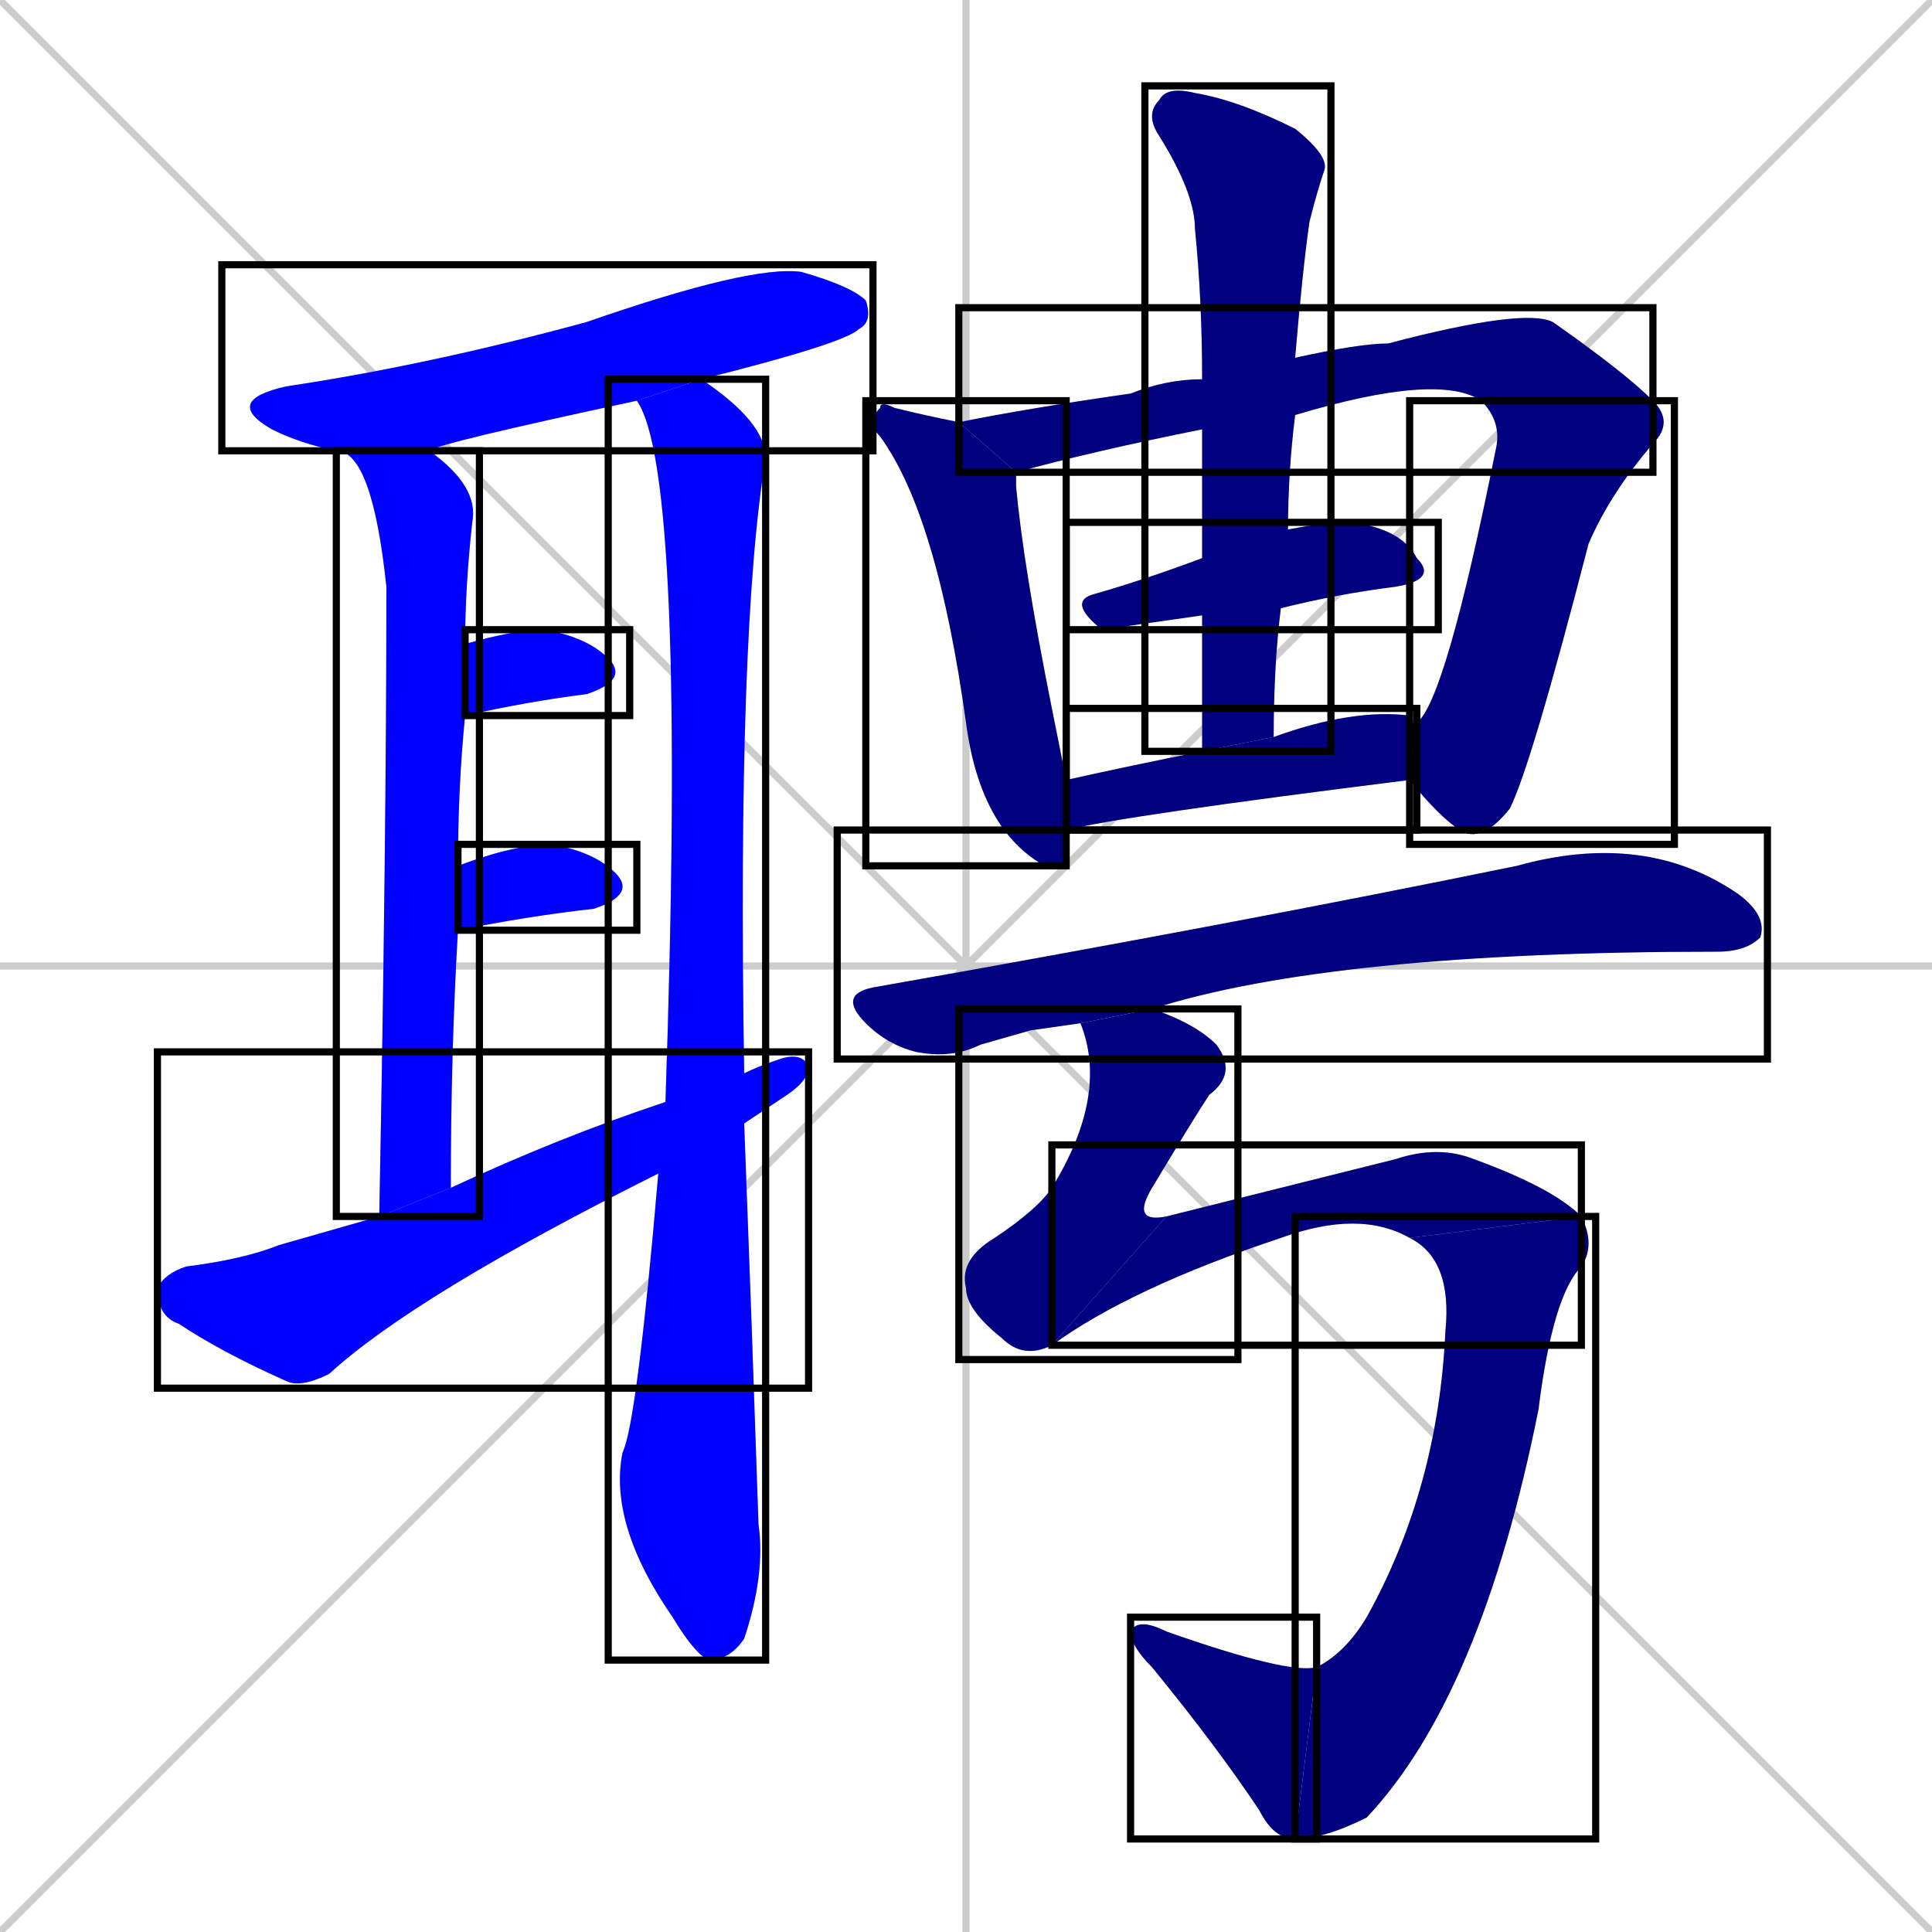 <svg xmlns="http://www.w3.org/2000/svg" xmlns:xlink="http://www.w3.org/1999/xlink" width="270" height="270"><defs><clipPath id="clip-mask-1"><use xlink:href="#rect-1" /></clipPath><clipPath id="clip-mask-2"><use xlink:href="#rect-2" /></clipPath><clipPath id="clip-mask-3"><use xlink:href="#rect-3" /></clipPath><clipPath id="clip-mask-4"><use xlink:href="#rect-4" /></clipPath><clipPath id="clip-mask-5"><use xlink:href="#rect-5" /></clipPath><clipPath id="clip-mask-6"><use xlink:href="#rect-6" /></clipPath><clipPath id="clip-mask-7"><use xlink:href="#rect-7" /></clipPath><clipPath id="clip-mask-8"><use xlink:href="#rect-8" /></clipPath><clipPath id="clip-mask-9"><use xlink:href="#rect-9" /></clipPath><clipPath id="clip-mask-10"><use xlink:href="#rect-10" /></clipPath><clipPath id="clip-mask-11"><use xlink:href="#rect-11" /></clipPath><clipPath id="clip-mask-12"><use xlink:href="#rect-12" /></clipPath><clipPath id="clip-mask-13"><use xlink:href="#rect-13" /></clipPath><clipPath id="clip-mask-14"><use xlink:href="#rect-14" /></clipPath><clipPath id="clip-mask-15"><use xlink:href="#rect-15" /></clipPath><clipPath id="clip-mask-16"><use xlink:href="#rect-16" /></clipPath><clipPath id="clip-mask-17"><use xlink:href="#rect-17" /></clipPath></defs><path d="M 0 0 L 270 270 M 270 0 L 0 270 M 135 0 L 135 270 M 0 135 L 270 135" stroke="#CCCCCC" /><path d="M 89 56 Q 61 62 60 63 L 47 63 Q 42 62 38 60 Q 31 56 40 54 Q 60 51 82 45 Q 105 37 112 38 Q 119 40 121 42 Q 122 45 120 46 Q 118 48 98 53" fill="#CCCCCC"/><path d="M 53 170 Q 54 118 54 82 Q 52 63 47 63 L 60 63 Q 67 68 66 73 Q 65 82 65 90 L 65 100 Q 64 110 64 121 L 64 130 Q 63 147 63 166" fill="#CCCCCC"/><path d="M 105 184 L 106 213 Q 107 220 104 229 Q 102 232 99 232 Q 97 231 94 226 Q 85 213 87 203 Q 89 199 92 164 L 93 154 Q 96 66 89 56 L 98 53 Q 107 59 107 64 Q 103 88 104 150 L 104 157" fill="#CCCCCC"/><path d="M 65 90 Q 72 88 76 88 Q 82 89 85 92 Q 88 95 82 97 Q 74 98 65 100" fill="#CCCCCC"/><path d="M 64 121 Q 72 118 77 118 Q 83 119 86 122 Q 89 125 83 127 Q 74 128 64 130" fill="#CCCCCC"/><path d="M 92 164 Q 58 181 46 192 Q 42 194 40 193 Q 31 189 25 185 Q 22 184 22 180 Q 23 178 26 177 Q 34 176 39 174 Q 46 172 53 170 L 63 166 Q 78 159 93 154 L 104 150 Q 106 149 109 148 Q 112 147 113 149 Q 113 151 110 153 Q 107 155 104 157" fill="#CCCCCC"/><path d="M 149 121 L 146 121 Q 137 116 135 101 Q 131 72 123 61 Q 121 59 123 57 Q 123 56 125 57 Q 129 58 134 59 L 142 66 Q 142 67 142 68 Q 143 79 147 99 Q 148 104 149 109 L 149 116" fill="#CCCCCC"/><path d="M 134 59 Q 144 57 158 55 Q 163 53 168 53 L 181 50 Q 190 48 194 48 Q 213 43 217 45 Q 227 52 231 56 L 207 56 Q 201 52 181 58 L 168 60 Q 153 63 142 66" fill="#CCCCCC"/><path d="M 231 56 Q 234 59 231 62 Q 225 69 222 76 Q 214 107 211 113 Q 207 118 204 116 Q 201 114 197 109 L 198 101 Q 202 98 209 63 Q 210 59 207 56" fill="#CCCCCC"/><path d="M 180 74 Q 185 73 189 73 Q 196 74 198 78 Q 201 81 195 82 Q 187 83 179 85 L 168 86 L 154 88 Q 149 84 153 83 Q 160 81 168 78" fill="#CCCCCC"/><path d="M 168 53 Q 168 42 167 32 Q 167 27 162 19 Q 160 16 162 14 Q 163 12 167 13 Q 173 14 181 18 Q 186 22 185 24 Q 184 27 183 31 Q 182 38 181 50 L 181 58 Q 180 66 180 74 L 179 85 Q 178 93 178 103 L 168 105 Q 168 95 168 86 L 168 78 Q 168 69 168 60" fill="#CCCCCC"/><path d="M 149 109 Q 158 107 168 105 L 178 103 Q 189 99 197 100 Q 197 101 198 101 L 197 109 Q 157 114 149 116" fill="#CCCCCC"/><path d="M 144 144 L 137 146 Q 133 148 128 147 Q 124 146 121 143 Q 117 139 122 138 Q 173 129 212 121 Q 230 116 243 125 Q 247 128 246 131 Q 244 133 240 133 Q 186 133 161 141 L 151 143" fill="#CCCCCC"/><path d="M 161 141 Q 167 143 170 146 Q 173 150 169 153 Q 167 156 161 166 Q 158 171 163 170 L 147 188 Q 143 190 140 187 Q 135 183 135 180 Q 134 176 139 173 Q 145 169 147 166 Q 155 153 151 143" fill="#CCCCCC"/><path d="M 163 170 Q 183 165 195 162 Q 201 160 206 162 Q 217 166 221 170 L 197 173 Q 190 169 179 173 Q 158 180 147 188" fill="#CCCCCC"/><path d="M 221 170 Q 223 174 221 177 Q 217 181 215 197 Q 207 237 191 254 Q 185 257 181 257 L 184 233 Q 188 231 191 226 Q 201 208 202 186 Q 203 176 197 173" fill="#CCCCCC"/><path d="M 181 257 Q 178 257 176 253 Q 170 244 161 233 Q 158 230 158 228 Q 159 226 163 228 Q 180 234 184 233" fill="#CCCCCC"/><path d="M 89 56 Q 61 62 60 63 L 47 63 Q 42 62 38 60 Q 31 56 40 54 Q 60 51 82 45 Q 105 37 112 38 Q 119 40 121 42 Q 122 45 120 46 Q 118 48 98 53" fill="#0000ff" clip-path="url(#clip-mask-1)" /><path d="M 53 170 Q 54 118 54 82 Q 52 63 47 63 L 60 63 Q 67 68 66 73 Q 65 82 65 90 L 65 100 Q 64 110 64 121 L 64 130 Q 63 147 63 166" fill="#0000ff" clip-path="url(#clip-mask-2)" /><path d="M 105 184 L 106 213 Q 107 220 104 229 Q 102 232 99 232 Q 97 231 94 226 Q 85 213 87 203 Q 89 199 92 164 L 93 154 Q 96 66 89 56 L 98 53 Q 107 59 107 64 Q 103 88 104 150 L 104 157" fill="#0000ff" clip-path="url(#clip-mask-3)" /><path d="M 65 90 Q 72 88 76 88 Q 82 89 85 92 Q 88 95 82 97 Q 74 98 65 100" fill="#0000ff" clip-path="url(#clip-mask-4)" /><path d="M 64 121 Q 72 118 77 118 Q 83 119 86 122 Q 89 125 83 127 Q 74 128 64 130" fill="#0000ff" clip-path="url(#clip-mask-5)" /><path d="M 92 164 Q 58 181 46 192 Q 42 194 40 193 Q 31 189 25 185 Q 22 184 22 180 Q 23 178 26 177 Q 34 176 39 174 Q 46 172 53 170 L 63 166 Q 78 159 93 154 L 104 150 Q 106 149 109 148 Q 112 147 113 149 Q 113 151 110 153 Q 107 155 104 157" fill="#0000ff" clip-path="url(#clip-mask-6)" /><path d="M 149 121 L 146 121 Q 137 116 135 101 Q 131 72 123 61 Q 121 59 123 57 Q 123 56 125 57 Q 129 58 134 59 L 142 66 Q 142 67 142 68 Q 143 79 147 99 Q 148 104 149 109 L 149 116" fill="#000080" clip-path="url(#clip-mask-7)" /><path d="M 134 59 Q 144 57 158 55 Q 163 53 168 53 L 181 50 Q 190 48 194 48 Q 213 43 217 45 Q 227 52 231 56 L 207 56 Q 201 52 181 58 L 168 60 Q 153 63 142 66" fill="#000080" clip-path="url(#clip-mask-8)" /><path d="M 231 56 Q 234 59 231 62 Q 225 69 222 76 Q 214 107 211 113 Q 207 118 204 116 Q 201 114 197 109 L 198 101 Q 202 98 209 63 Q 210 59 207 56" fill="#000080" clip-path="url(#clip-mask-9)" /><path d="M 180 74 Q 185 73 189 73 Q 196 74 198 78 Q 201 81 195 82 Q 187 83 179 85 L 168 86 L 154 88 Q 149 84 153 83 Q 160 81 168 78" fill="#000080" clip-path="url(#clip-mask-10)" /><path d="M 168 53 Q 168 42 167 32 Q 167 27 162 19 Q 160 16 162 14 Q 163 12 167 13 Q 173 14 181 18 Q 186 22 185 24 Q 184 27 183 31 Q 182 38 181 50 L 181 58 Q 180 66 180 74 L 179 85 Q 178 93 178 103 L 168 105 Q 168 95 168 86 L 168 78 Q 168 69 168 60" fill="#000080" clip-path="url(#clip-mask-11)" /><path d="M 149 109 Q 158 107 168 105 L 178 103 Q 189 99 197 100 Q 197 101 198 101 L 197 109 Q 157 114 149 116" fill="#000080" clip-path="url(#clip-mask-12)" /><path d="M 144 144 L 137 146 Q 133 148 128 147 Q 124 146 121 143 Q 117 139 122 138 Q 173 129 212 121 Q 230 116 243 125 Q 247 128 246 131 Q 244 133 240 133 Q 186 133 161 141 L 151 143" fill="#000080" clip-path="url(#clip-mask-13)" /><path d="M 161 141 Q 167 143 170 146 Q 173 150 169 153 Q 167 156 161 166 Q 158 171 163 170 L 147 188 Q 143 190 140 187 Q 135 183 135 180 Q 134 176 139 173 Q 145 169 147 166 Q 155 153 151 143" fill="#000080" clip-path="url(#clip-mask-14)" /><path d="M 163 170 Q 183 165 195 162 Q 201 160 206 162 Q 217 166 221 170 L 197 173 Q 190 169 179 173 Q 158 180 147 188" fill="#000080" clip-path="url(#clip-mask-15)" /><path d="M 221 170 Q 223 174 221 177 Q 217 181 215 197 Q 207 237 191 254 Q 185 257 181 257 L 184 233 Q 188 231 191 226 Q 201 208 202 186 Q 203 176 197 173" fill="#000080" clip-path="url(#clip-mask-16)" /><path d="M 181 257 Q 178 257 176 253 Q 170 244 161 233 Q 158 230 158 228 Q 159 226 163 228 Q 180 234 184 233" fill="#000080" clip-path="url(#clip-mask-17)" /><rect x="31" y="37" width="91" height="26" id="rect-1" fill="transparent" stroke="#000000"><animate attributeName="x" from="-60" to="31" dur="0.337" begin="0; animate17.end + 1s" id="animate1" fill="freeze"/></rect><rect x="47" y="63" width="20" height="107" id="rect-2" fill="transparent" stroke="#000000"><set attributeName="y" to="-44" begin="0; animate17.end + 1s" /><animate attributeName="y" from="-44" to="63" dur="0.396" begin="animate1.end + 0.5" id="animate2" fill="freeze"/></rect><rect x="85" y="53" width="22" height="179" id="rect-3" fill="transparent" stroke="#000000"><set attributeName="y" to="-126" begin="0; animate17.end + 1s" /><animate attributeName="y" from="-126" to="53" dur="0.663" begin="animate2.end + 0.5" id="animate3" fill="freeze"/></rect><rect x="65" y="88" width="23" height="12" id="rect-4" fill="transparent" stroke="#000000"><set attributeName="x" to="42" begin="0; animate17.end + 1s" /><animate attributeName="x" from="42" to="65" dur="0.085" begin="animate3.end + 0.5" id="animate4" fill="freeze"/></rect><rect x="64" y="118" width="25" height="12" id="rect-5" fill="transparent" stroke="#000000"><set attributeName="x" to="39" begin="0; animate17.end + 1s" /><animate attributeName="x" from="39" to="64" dur="0.093" begin="animate4.end + 0.5" id="animate5" fill="freeze"/></rect><rect x="22" y="147" width="91" height="47" id="rect-6" fill="transparent" stroke="#000000"><set attributeName="x" to="-69" begin="0; animate17.end + 1s" /><animate attributeName="x" from="-69" to="22" dur="0.337" begin="animate5.end + 0.5" id="animate6" fill="freeze"/></rect><rect x="121" y="56" width="28" height="65" id="rect-7" fill="transparent" stroke="#000000"><set attributeName="y" to="-9" begin="0; animate17.end + 1s" /><animate attributeName="y" from="-9" to="56" dur="0.241" begin="animate6.end + 0.5" id="animate7" fill="freeze"/></rect><rect x="134" y="43" width="97" height="23" id="rect-8" fill="transparent" stroke="#000000"><set attributeName="x" to="37" begin="0; animate17.end + 1s" /><animate attributeName="x" from="37" to="134" dur="0.359" begin="animate7.end + 0.5" id="animate8" fill="freeze"/></rect><rect x="197" y="56" width="37" height="62" id="rect-9" fill="transparent" stroke="#000000"><set attributeName="y" to="-6" begin="0; animate17.end + 1s" /><animate attributeName="y" from="-6" to="56" dur="0.230" begin="animate8.end" id="animate9" fill="freeze"/></rect><rect x="149" y="73" width="52" height="15" id="rect-10" fill="transparent" stroke="#000000"><set attributeName="x" to="97" begin="0; animate17.end + 1s" /><animate attributeName="x" from="97" to="149" dur="0.193" begin="animate9.end + 0.5" id="animate10" fill="freeze"/></rect><rect x="160" y="12" width="26" height="93" id="rect-11" fill="transparent" stroke="#000000"><set attributeName="y" to="-81" begin="0; animate17.end + 1s" /><animate attributeName="y" from="-81" to="12" dur="0.344" begin="animate10.end + 0.5" id="animate11" fill="freeze"/></rect><rect x="149" y="99" width="49" height="17" id="rect-12" fill="transparent" stroke="#000000"><set attributeName="x" to="100" begin="0; animate17.end + 1s" /><animate attributeName="x" from="100" to="149" dur="0.181" begin="animate11.end + 0.5" id="animate12" fill="freeze"/></rect><rect x="117" y="116" width="130" height="32" id="rect-13" fill="transparent" stroke="#000000"><set attributeName="x" to="-13" begin="0; animate17.end + 1s" /><animate attributeName="x" from="-13" to="117" dur="0.481" begin="animate12.end + 0.5" id="animate13" fill="freeze"/></rect><rect x="134" y="141" width="39" height="49" id="rect-14" fill="transparent" stroke="#000000"><set attributeName="y" to="92" begin="0; animate17.end + 1s" /><animate attributeName="y" from="92" to="141" dur="0.181" begin="animate13.end + 0.5" id="animate14" fill="freeze"/></rect><rect x="147" y="160" width="74" height="28" id="rect-15" fill="transparent" stroke="#000000"><set attributeName="x" to="73" begin="0; animate17.end + 1s" /><animate attributeName="x" from="73" to="147" dur="0.274" begin="animate14.end" id="animate15" fill="freeze"/></rect><rect x="181" y="170" width="42" height="87" id="rect-16" fill="transparent" stroke="#000000"><set attributeName="y" to="83" begin="0; animate17.end + 1s" /><animate attributeName="y" from="83" to="170" dur="0.322" begin="animate15.end" id="animate16" fill="freeze"/></rect><rect x="158" y="226" width="26" height="31" id="rect-17" fill="transparent" stroke="#000000"><set attributeName="x" to="184" begin="0; animate17.end + 1s" /><animate attributeName="x" from="184" to="158" dur="0.096" begin="animate16.end" id="animate17" fill="freeze"/></rect></svg>